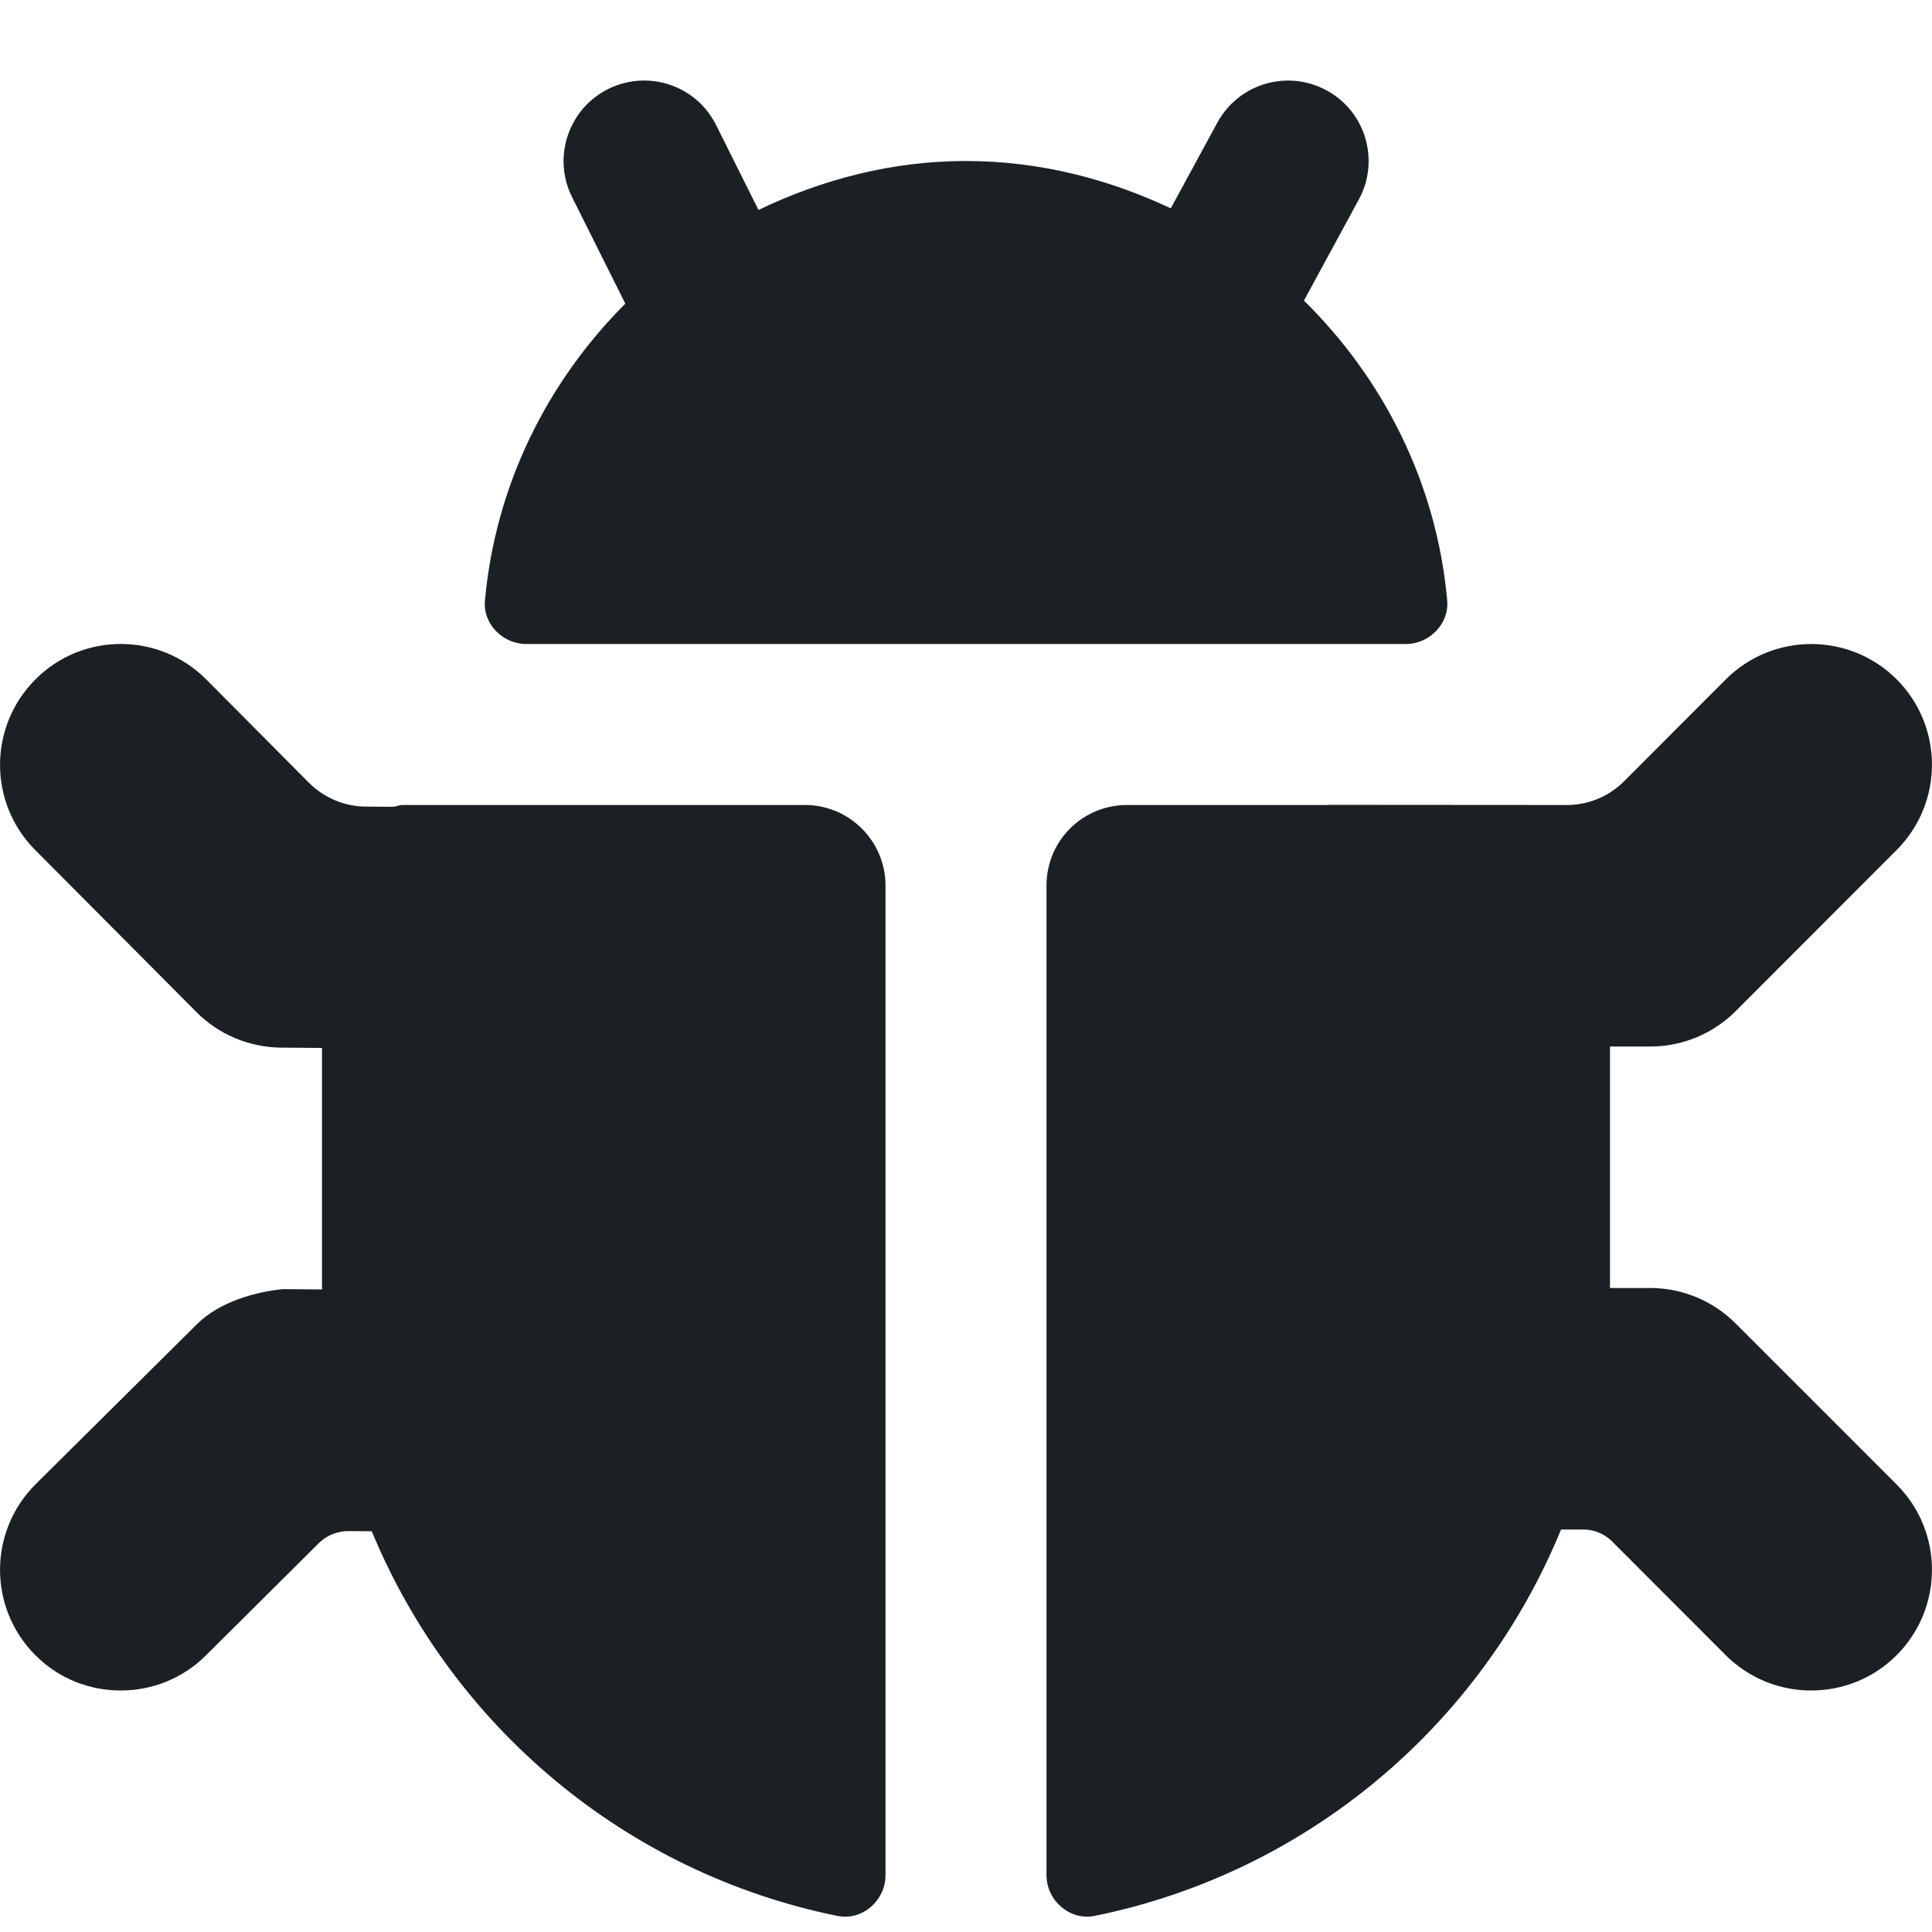 <?xml version="1.0" encoding="UTF-8"?>
<svg width="12px" height="12px" viewBox="0 0 12 12" version="1.1" xmlns="http://www.w3.org/2000/svg" xmlns:xlink="http://www.w3.org/1999/xlink">
    <!-- Generator: Sketch 53.2 (72643) - https://sketchapp.com -->
    <title>bug</title>
    <desc>Created with Sketch.</desc>
    <defs>
        <path d="M8.099,1.867 C8.592,2.352 8.924,3.002 8.989,3.731 C9.001,3.876 8.877,4 8.733,4 L3.268,4 C3.123,4 2.999,3.876 3.012,3.731 C3.077,3.011 3.401,2.369 3.884,1.886 L3.553,1.224 C3.43,0.977 3.53,0.677 3.777,0.553 C4.025,0.43 4.324,0.529 4.448,0.777 L4.711,1.304 C5.103,1.116 5.536,1 6,1 C6.457,1 6.885,1.112 7.272,1.294 L7.561,0.762 C7.694,0.518 7.997,0.43 8.239,0.561 C8.482,0.692 8.572,0.996 8.44,1.239 L8.099,1.867 Z M10.78,8.22 L11.78,9.22 C12.073,9.513 12.073,9.988 11.78,10.281 C11.634,10.427 11.442,10.5 11.25,10.5 C11.057,10.5 10.866,10.427 10.719,10.281 L10.013,9.574 C9.966,9.527 9.901,9.5 9.835,9.5 L9.696,9.5 C9.197,10.717 8.119,11.632 6.799,11.9 C6.645,11.931 6.5,11.804 6.5,11.648 L6.5,5.5 C6.5,5.223 6.723,5 7,5 L8.248,5 C8.248,5 8.249,4.999 8.25,4.999 L9.733,5 C9.866,5 9.993,4.947 10.087,4.853 L10.719,4.22 C11.011,3.928 11.486,3.926 11.78,4.219 C12.073,4.512 12.073,4.987 11.78,5.28 L10.781,6.28 C10.64,6.421 10.45,6.5 10.251,6.5 L10,6.5 L10,8 L10.25,8 C10.449,8 10.639,8.079 10.78,8.22 Z M5,5 C5.275,5 5.5,5.224 5.5,5.5 L5.5,11.648 C5.5,11.805 5.355,11.932 5.201,11.9 C3.885,11.633 2.81,10.722 2.309,9.511 L2.163,9.51 C2.096,9.51 2.03,9.536 1.982,9.583 L1.278,10.283 C1.132,10.428 0.941,10.5 0.75,10.5 C0.557,10.5 0.364,10.427 0.218,10.279 C-0.074,9.985 -0.072,9.51 0.222,9.218 L1.223,8.225 C1.365,8.084 1.586,8.025 1.756,8.007 L2.001,8.009 C2.001,8.006 2,8.003 2,8 L2,6.509 L1.746,6.507 C1.548,6.505 1.358,6.426 1.219,6.285 L0.218,5.279 C-0.074,4.985 -0.072,4.51 0.222,4.218 C0.514,3.926 0.99,3.927 1.282,4.221 L1.92,4.863 C2.014,4.956 2.14,5.009 2.271,5.01 L2.443,5.011 C2.463,5.009 2.479,5 2.5,5 L5,5 Z" id="path-1"></path>
    </defs>
    <g id="Symbols" stroke="none" stroke-width="1" fill="none" fill-rule="evenodd">
        <g id="Standard-/-Bug">
            <mask id="mask-2" fill="white">
                <use xlink:href="#path-1"></use>
            </mask>
            <use id="bug" fill="#1B2025" xlink:href="#path-1"></use>
        </g>
    </g>
</svg>